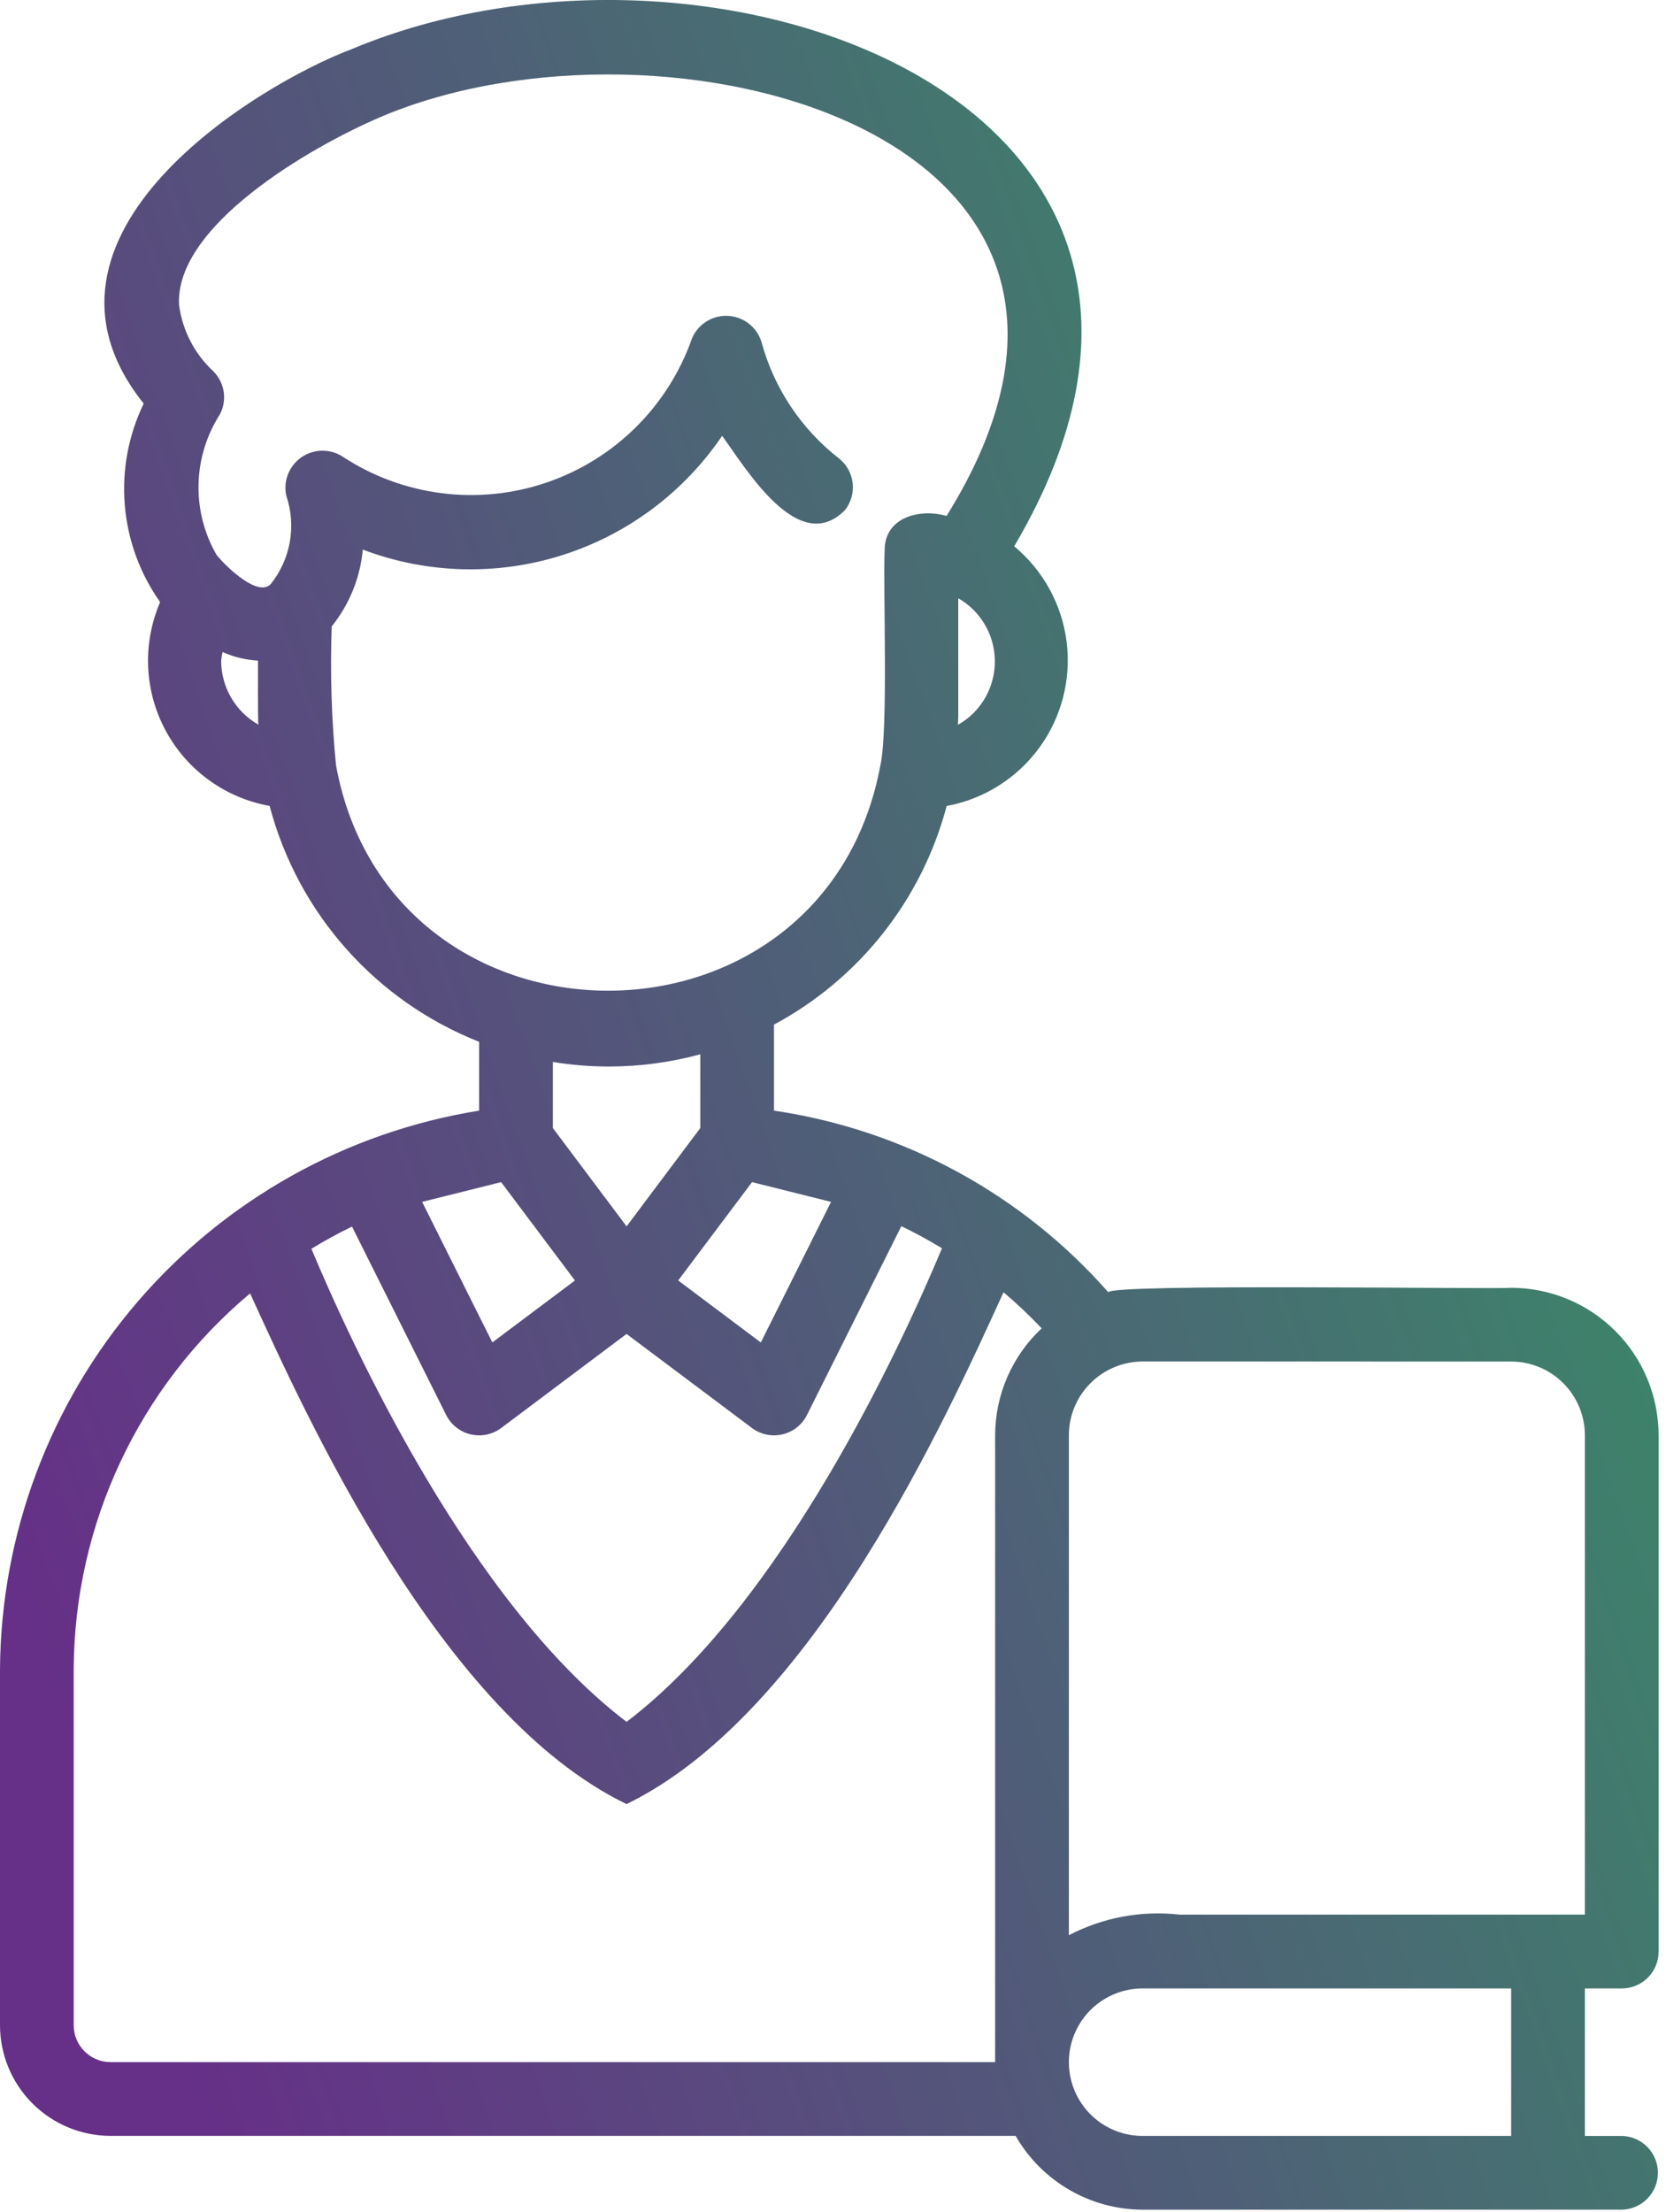 <svg width="55" height="73" viewBox="0 0 55 73" fill="none" xmlns="http://www.w3.org/2000/svg">
<path d="M49.888 42.497C49.382 42.551 36.659 42.352 36.588 42.644C33.735 39.402 29.824 37.279 25.552 36.651V33.812C28.369 32.301 30.434 29.689 31.252 26.598C32.477 26.372 33.57 25.686 34.306 24.681C35.042 23.676 35.367 22.427 35.214 21.191C35.061 19.954 34.441 18.823 33.482 18.028C42.152 3.336 23.452 -3.326 11.631 1.613C8.544 2.77 0.274 7.738 4.744 13.318V13.318C4.24 14.358 4.024 15.515 4.12 16.668C4.215 17.82 4.618 18.926 5.287 19.87C4.697 21.235 4.762 22.796 5.467 24.107C6.171 25.418 7.436 26.334 8.901 26.595C9.837 30.143 12.405 33.033 15.818 34.38V36.651V36.651C11.428 37.356 7.43 39.594 4.534 42.968C1.638 46.342 0.031 50.633 0 55.079V66.834V66.833C0.001 67.801 0.386 68.729 1.07 69.413C1.755 70.098 2.682 70.483 3.65 70.484H33.529C34.391 71.986 35.989 72.914 37.721 72.92H53.539C54.202 72.907 54.733 72.366 54.733 71.703C54.733 71.04 54.202 70.499 53.539 70.486H52.322V65.619H53.539C53.862 65.619 54.172 65.49 54.401 65.262C54.629 65.033 54.757 64.723 54.756 64.4V47.365C54.754 46.075 54.242 44.837 53.329 43.925C52.416 43.012 51.179 42.499 49.889 42.497L49.888 42.497ZM49.888 44.931C50.534 44.932 51.152 45.188 51.608 45.644C52.064 46.101 52.321 46.719 52.322 47.364V63.182H38.937C37.679 63.041 36.409 63.277 35.287 63.862V47.364C35.287 46.719 35.544 46.1 36.001 45.644C36.457 45.188 37.075 44.931 37.72 44.93L49.888 44.931ZM11.621 40.477L14.729 46.694V46.694C14.891 47.017 15.187 47.251 15.538 47.334C15.889 47.417 16.259 47.34 16.547 47.123L20.685 44.02L24.823 47.123C25.111 47.34 25.481 47.417 25.832 47.334C26.183 47.251 26.48 47.017 26.641 46.694L29.756 40.464C30.215 40.685 30.662 40.928 31.098 41.193C29.748 44.418 25.853 52.889 20.685 56.822C15.527 52.895 11.637 44.45 10.28 41.21C10.714 40.944 11.161 40.7 11.621 40.476L11.621 40.477ZM22.753 41.771L24.827 39.01L27.436 39.662L25.117 44.302L22.389 42.256L22.753 41.771ZM18.981 42.256L16.254 44.301L13.935 39.662L16.544 39.01C16.8 39.351 18.783 41.992 18.981 42.256V42.256ZM32.131 23.538C31.98 23.687 31.81 23.815 31.624 23.918C31.626 23.825 31.636 23.729 31.636 23.636V19.743C32.287 20.117 32.727 20.774 32.823 21.518C32.92 22.263 32.664 23.01 32.131 23.539L32.131 23.538ZM7.301 21.811C7.31 21.712 7.326 21.614 7.347 21.517C7.717 21.682 8.114 21.778 8.518 21.801C8.521 21.994 8.509 23.769 8.53 23.913V23.913C8.158 23.702 7.849 23.397 7.633 23.027C7.417 22.659 7.303 22.239 7.301 21.811L7.301 21.811ZM11.094 25.265C10.944 23.739 10.896 22.204 10.951 20.671C11.535 19.946 11.892 19.064 11.977 18.137C14.089 18.937 16.408 19.002 18.561 18.32C20.713 17.639 22.573 16.251 23.84 14.382C24.65 15.495 26.369 18.382 27.898 16.831C28.096 16.577 28.187 16.254 28.148 15.934C28.11 15.614 27.945 15.321 27.691 15.123C26.452 14.157 25.557 12.816 25.143 11.3C24.998 10.805 24.557 10.455 24.043 10.424C23.527 10.394 23.049 10.69 22.846 11.164C22.059 13.41 20.282 15.168 18.027 15.93C15.773 16.692 13.293 16.372 11.306 15.065C10.888 14.799 10.351 14.81 9.946 15.094C9.54 15.378 9.345 15.879 9.452 16.362C9.788 17.356 9.595 18.453 8.94 19.272C8.54 19.706 7.535 18.783 7.151 18.314L7.15 18.313C6.741 17.605 6.535 16.797 6.554 15.979C6.573 15.161 6.818 14.363 7.259 13.675C7.505 13.207 7.42 12.635 7.049 12.258C6.426 11.684 6.024 10.91 5.912 10.07C5.759 7.466 10.21 4.864 12.578 3.855C21.91 -0.096 39.147 4.336 31.249 17.027C30.367 16.77 29.199 17.068 29.205 18.161C29.15 19.423 29.329 24.076 29.066 25.248C27.215 35.197 12.914 35.147 11.095 25.266L11.094 25.265ZM20.078 35.196C21.105 35.196 22.128 35.061 23.119 34.792V37.226C22.733 37.741 21.036 40.004 20.686 40.47C20.446 40.151 18.429 37.463 18.252 37.226V35.045C18.856 35.143 19.466 35.194 20.078 35.196V35.196ZM2.433 66.832V55.079C2.456 50.291 4.586 45.756 8.257 42.682C10.113 46.748 14.543 56.567 20.685 59.535C26.875 56.522 31.26 46.729 33.13 42.644C33.571 43.019 33.991 43.416 34.389 43.835C33.411 44.749 32.855 46.027 32.853 47.365V68.05H3.65C2.978 68.05 2.434 67.505 2.433 66.834L2.433 66.832ZM49.888 70.485H37.72V70.486C36.851 70.486 36.047 70.022 35.613 69.269C35.178 68.516 35.178 67.588 35.613 66.835C36.047 66.082 36.851 65.618 37.72 65.618H49.888V70.485Z" fill="url(#paint0_linear_5927_48046)"/>
<defs>
<linearGradient id="paint0_linear_5927_48046" x1="2.59905e-06" y1="52.134" x2="87.688" y2="21.513" gradientUnits="userSpaceOnUse">
<stop stop-color="#662F88"/>
<stop offset="1" stop-color="#20BF55"/>
</linearGradient>
</defs>
</svg>
